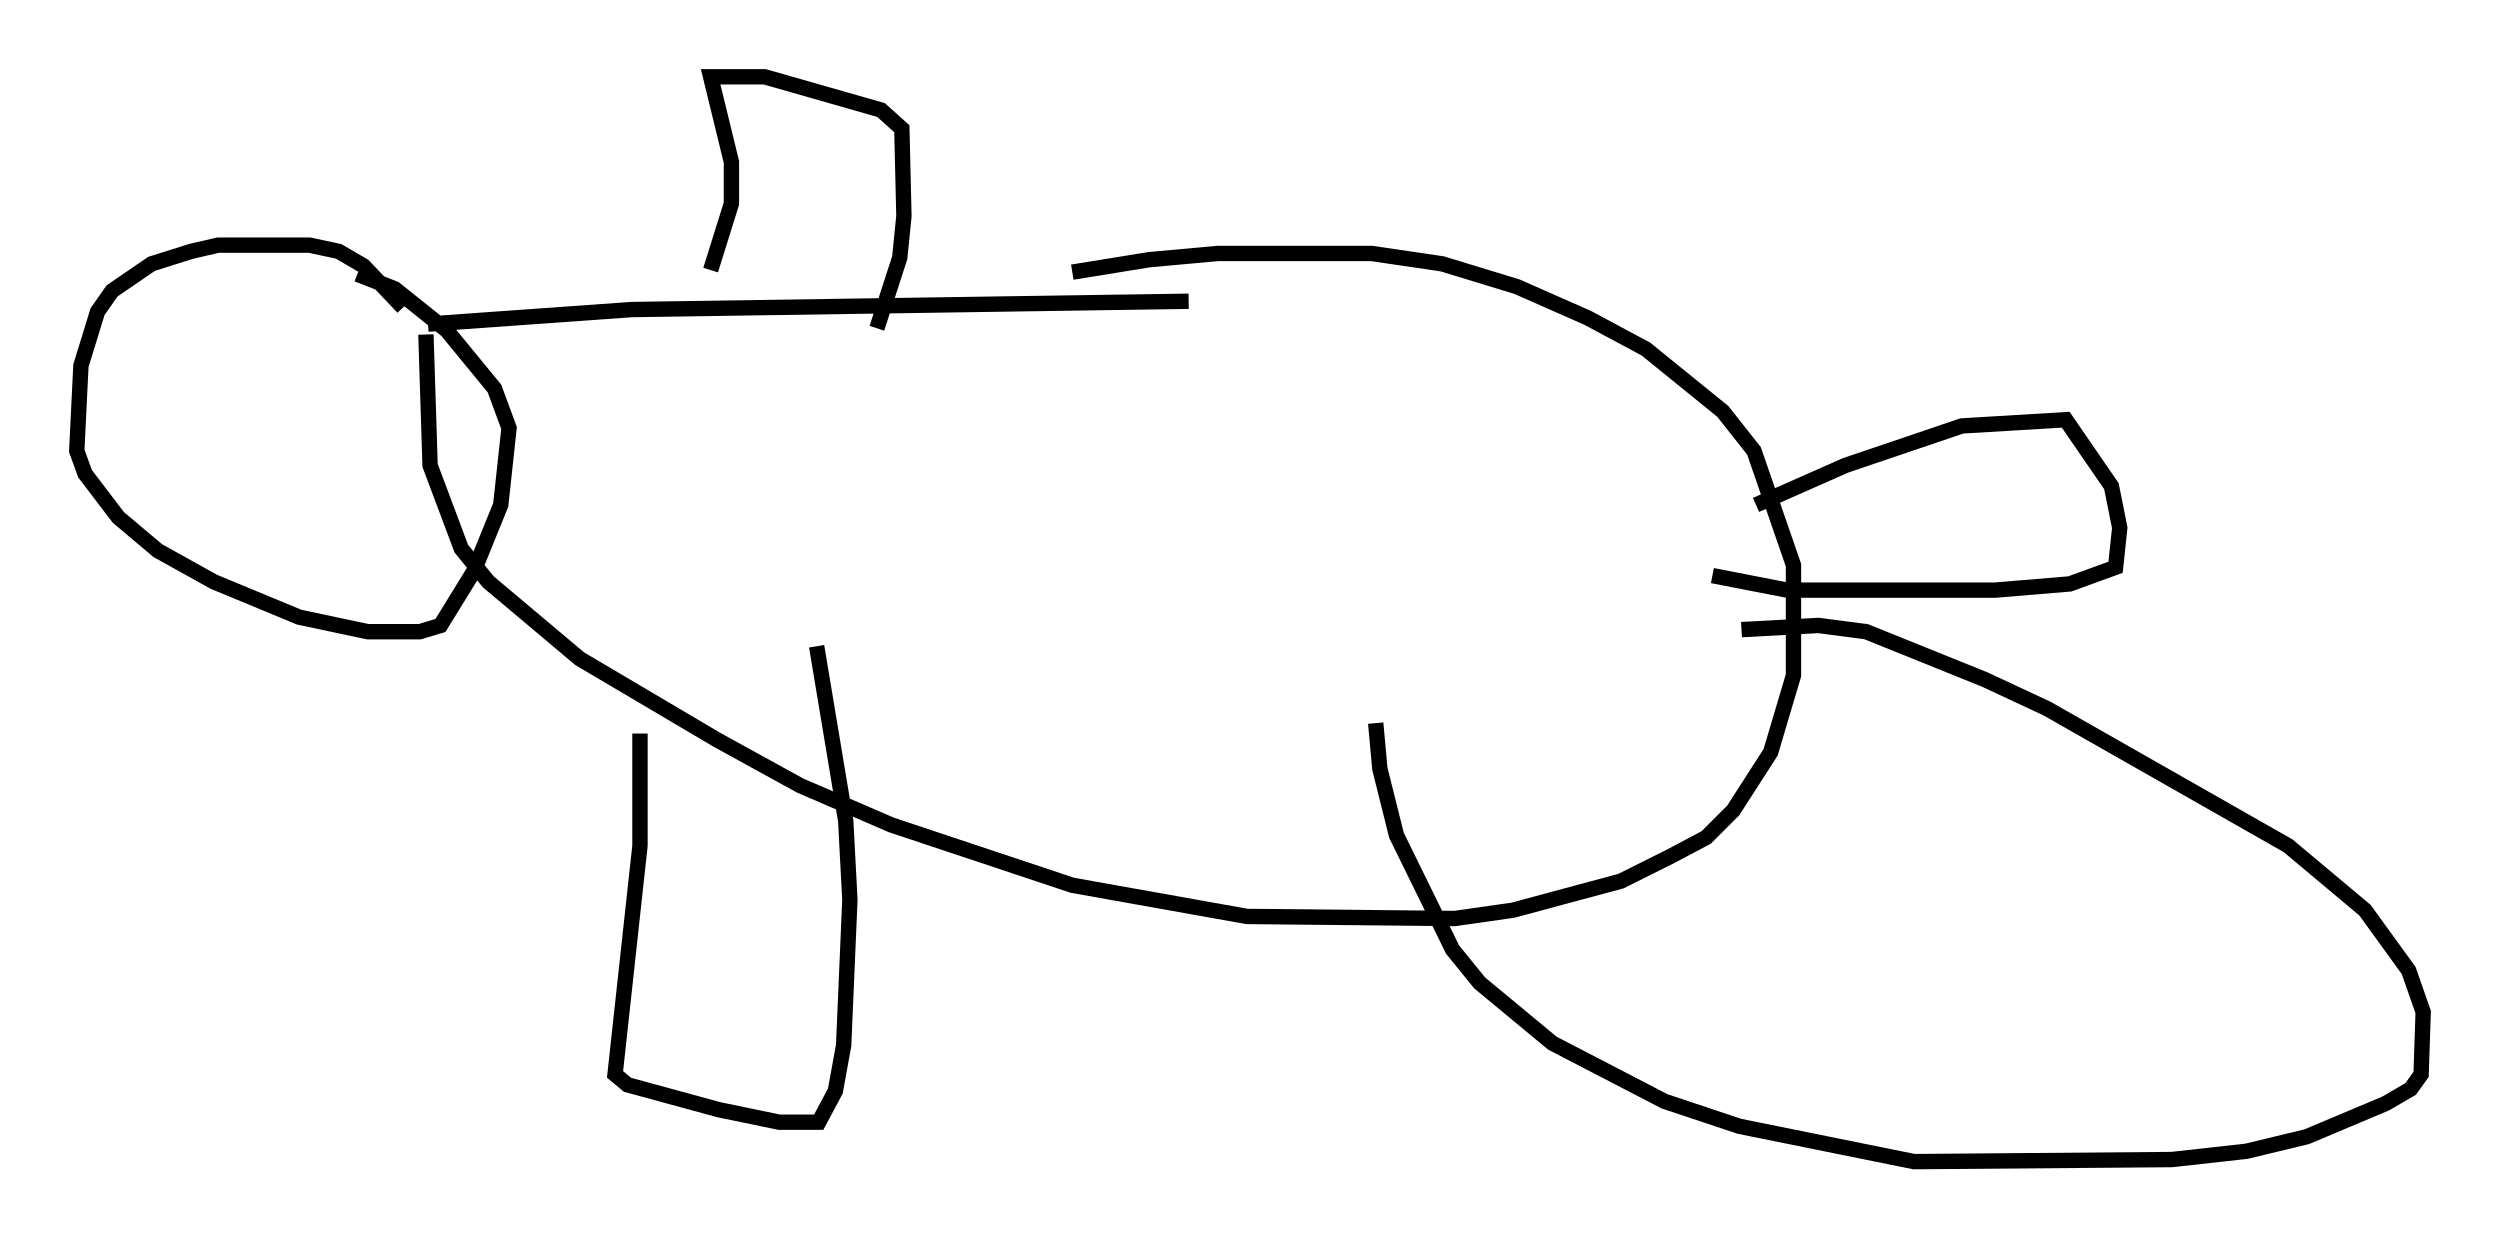 <?xml version="1.0" encoding="utf-8" ?>
<svg baseProfile="full" height="80.635" version="1.1" width="162.772" xmlns="http://www.w3.org/2000/svg" xmlns:ev="http://www.w3.org/2001/xml-events" xmlns:xlink="http://www.w3.org/1999/xlink"><defs /><rect fill="white" height="80.635" width="162.772" x="0" y="0" /><path d="M61.562, 20.02 m8.254, -2.3 l5.007, -0.812 4.465, -0.406 l10.013, 0.0 4.601, 0.677 l4.871, 1.488 4.601, 2.03 l3.789, 2.03 5.007, 4.059 l2.03, 2.571 2.571, 7.442 l0.0, 7.172 -1.488, 5.007 l-2.436, 3.789 -1.759, 1.759 l-2.3, 1.218 -3.248, 1.624 l-7.036, 1.894 -3.789, 0.541 l-13.532, -0.135 -11.367, -2.03 l-11.773, -3.924 -5.954, -2.571 l-5.413, -2.977 -8.931, -5.277 l-5.954, -5.007 -1.759, -2.165 l-2.03, -5.413 -0.271, -8.525 m0.135, -0.677 l13.261, -0.947 36.265, -0.541 m-51.15, 0.406 l-2.571, -2.706 -1.624, -0.947 l-1.894, -0.406 -5.954, 0.0 l-1.759, 0.406 -2.571, 0.812 l-2.571, 1.759 -0.947, 1.353 l-1.083, 3.518 -0.271, 5.548 l0.541, 1.488 2.165, 2.842 l2.571, 2.165 3.654, 2.03 l5.548, 2.3 4.465, 0.947 l3.383, 0.0 1.353, -0.406 l2.165, -3.518 1.759, -4.33 l0.541, -5.007 -0.947, -2.571 l-3.112, -3.789 -3.383, -2.706 l-2.436, -0.947 m23.004, -0.271 l1.353, -4.33 0.0, -2.706 l-1.353, -5.548 3.518, 0.0 l7.578, 2.165 1.353, 1.218 l0.135, 5.683 -0.271, 2.706 l-1.488, 4.601 m-15.426, 26.387 l0.0, 7.307 -1.624, 14.885 l0.812, 0.677 5.954, 1.624 l3.924, 0.812 2.571, 0.0 l1.083, -2.03 0.541, -2.977 l0.406, -9.472 -0.271, -5.142 l-1.894, -11.367 m61.163, -9.202 l5.819, -2.571 7.578, -2.571 l6.766, -0.406 2.977, 4.33 l0.541, 2.706 -0.271, 2.571 l-2.977, 1.083 -4.871, 0.406 l-13.532, 0.0 -4.871, -0.947 m1.894, 3.518 l5.007, -0.271 3.112, 0.406 l7.713, 3.112 4.059, 1.894 l15.697, 8.931 5.007, 4.195 l2.842, 3.924 0.947, 2.706 l-0.135, 4.059 -0.677, 0.947 l-1.624, 0.947 -5.142, 2.165 l-3.924, 0.947 -4.871, 0.541 l-16.779, 0.135 -11.367, -2.3 l-4.871, -1.624 -7.307, -3.789 l-4.736, -3.924 -1.759, -2.165 l-3.654, -7.442 -1.083, -4.33 l-0.271, -2.977 " fill="none" stroke="black" stroke-width="1" /></svg>